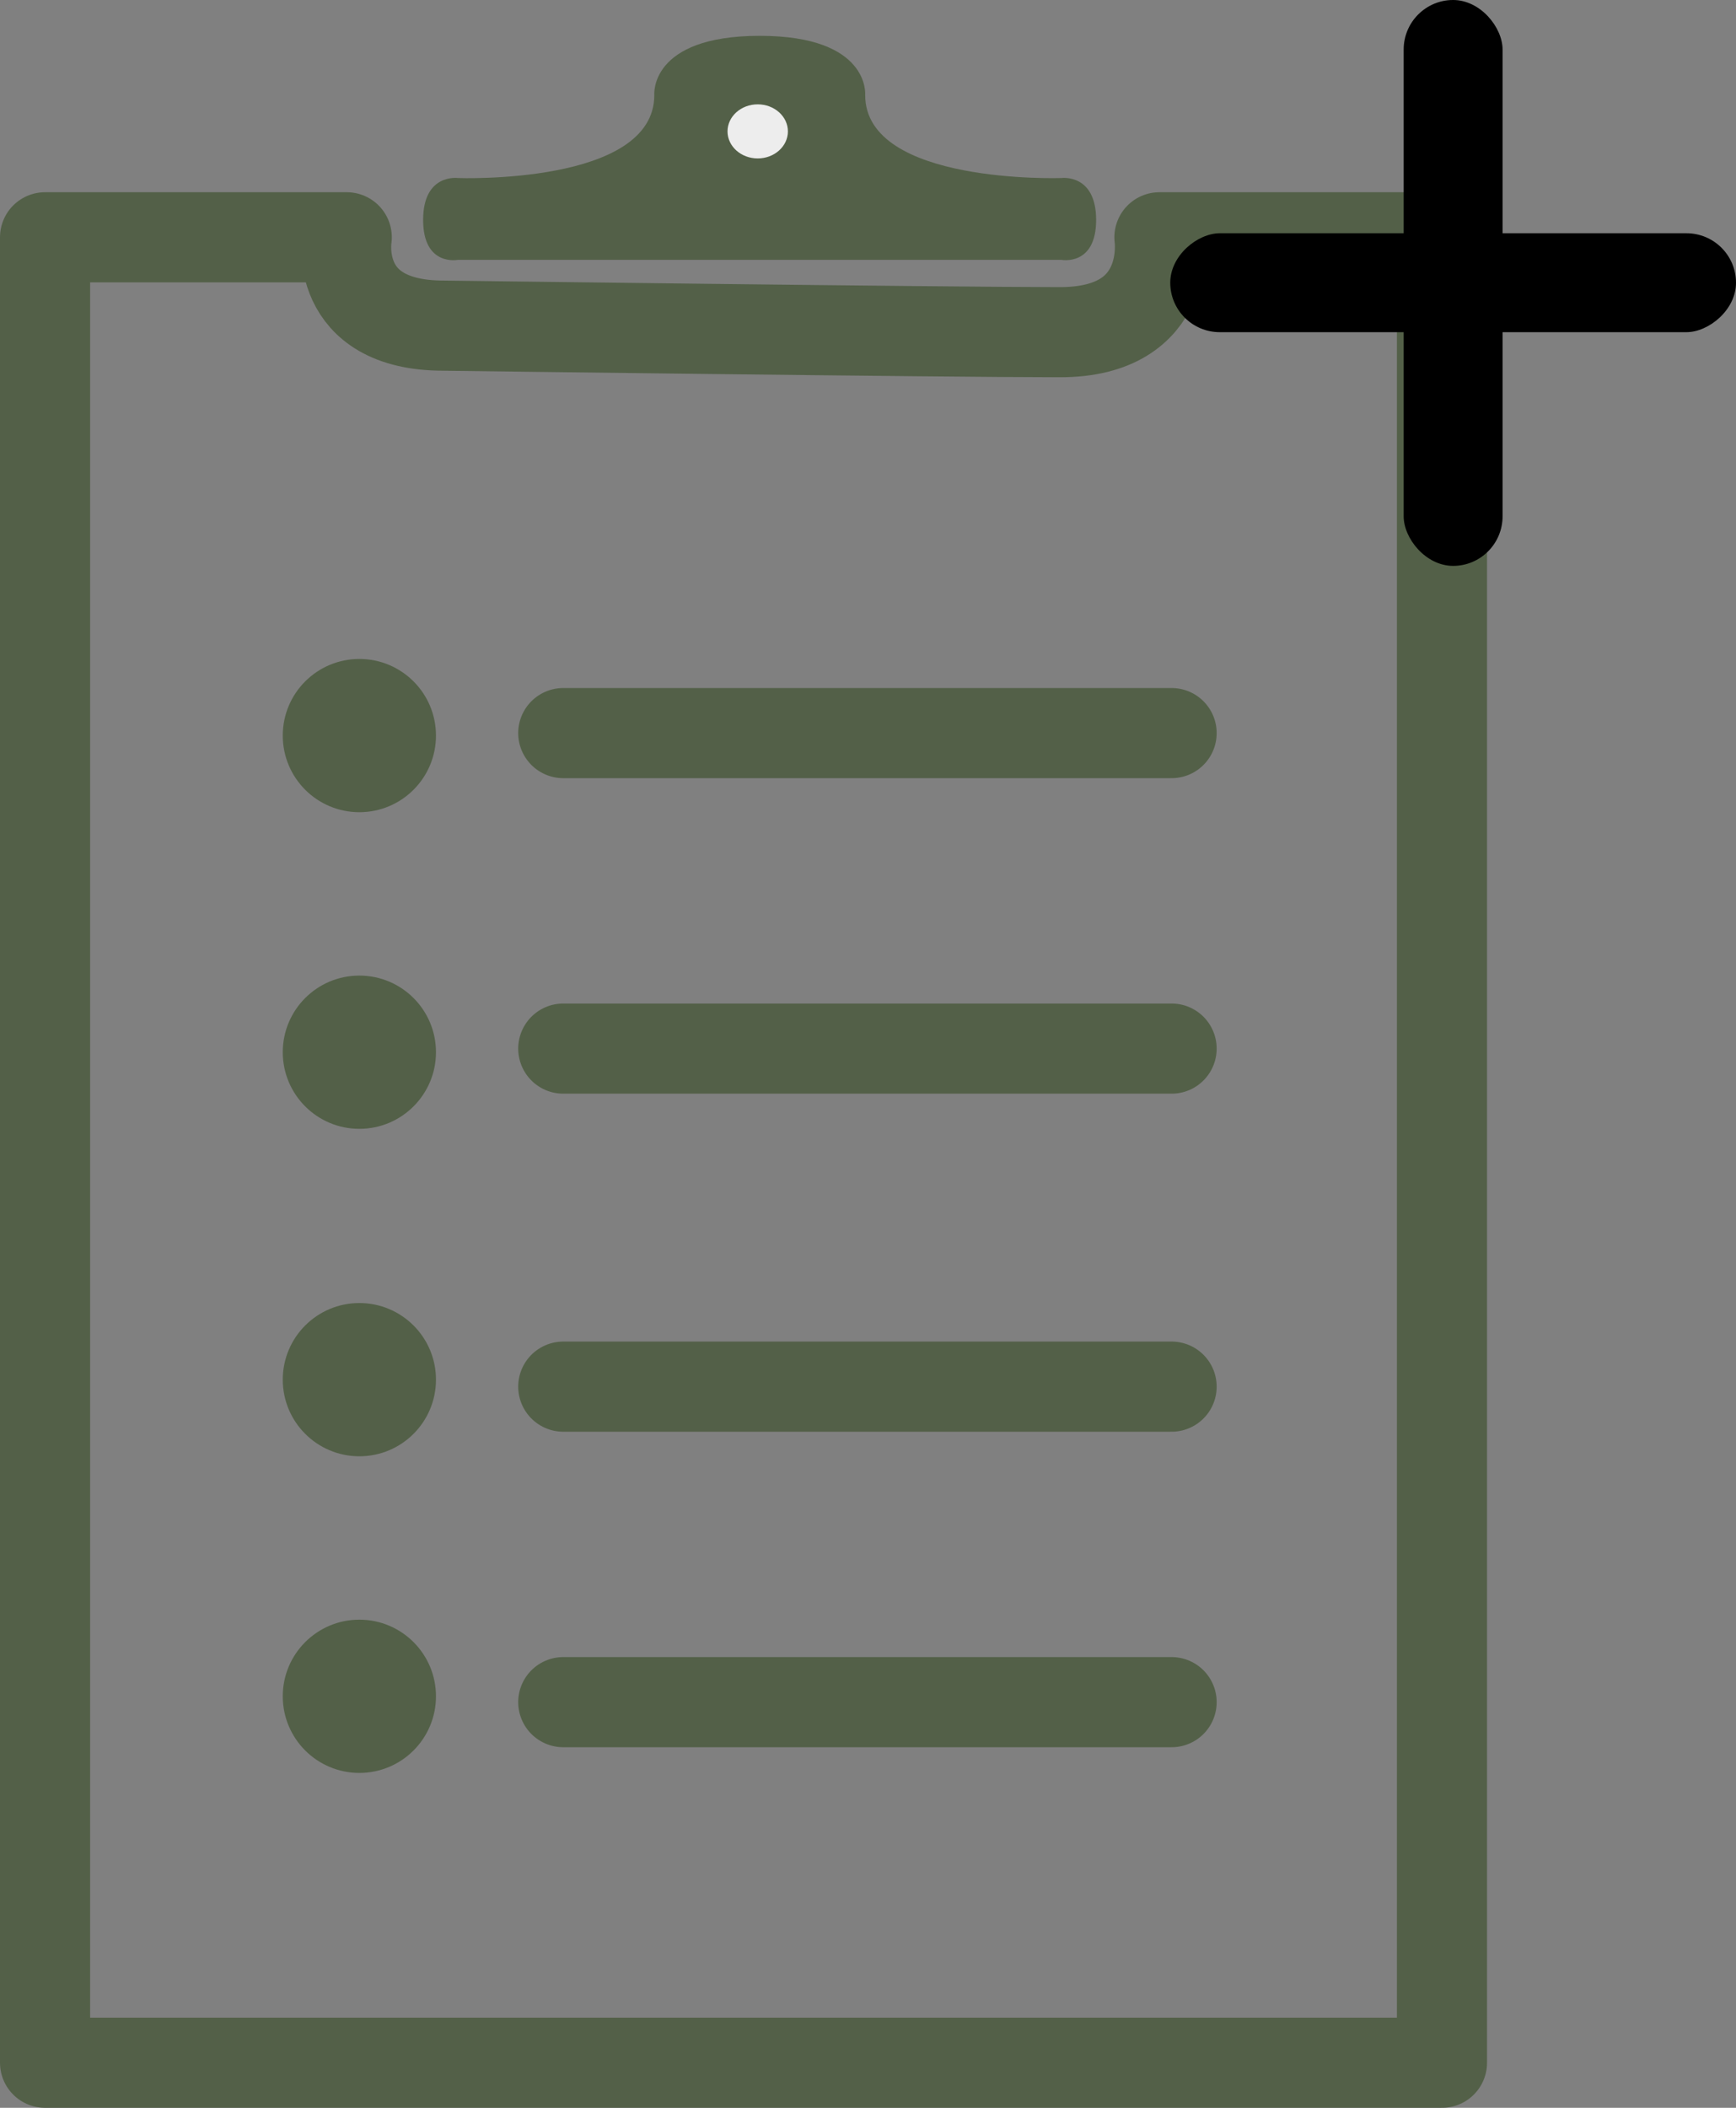 <svg id="Layer_1" data-name="Layer 1" xmlns="http://www.w3.org/2000/svg" viewBox="0 0 77.05 93.53"><rect x="0" y="0" width="77.05" height="93.53" fill="#808080" stroke="none"/><title>create_questionnaire</title><g id="g2"><g id="clipboard"><circle cx="15.95" cy="32.64" r="3.4" style="fill:#536048"/><circle cx="15.95" cy="46.69" r="3.4" style="fill:#536048"/><circle cx="15.95" cy="61.22" r="3.4" style="fill:#536048"/><circle cx="15.95" cy="75.27" r="3.4" style="fill:#536048"/><path d="M138.71,676.06h0Z" transform="translate(-105 -674.47)" style="fill:#536048"/><path d="M152.11,682.37s-8.71.3-8.71-3.68c0,0,.24-2.63-4.68-2.63s-4.68,2.63-4.68,2.63c0,4-8.71,3.68-8.71,3.68s-1.55-.22-1.55,1.86,1.55,1.77,1.55,1.77h26.77s1.55.3,1.55-1.77S152.11,682.37,152.11,682.37Z" transform="translate(-105 -674.47)" style="fill:#536048"/><ellipse cx="33.63" cy="5.83" rx="1.34" ry="1.2" style="fill:#ededed"/><path d="M124.69,688.92c-4.95,0-4.3-3.92-4.3-3.92H107v81h62V685H156.46s.61,4.21-4.41,4.21S124.69,688.92,124.69,688.92Z" transform="translate(-105 -674.47)" style="fill:none;stroke:#536048;stroke-linejoin:round;stroke-width:4px"/><line x1="25" y1="32.53" x2="52" y2="32.53" style="fill:none;stroke:#536048;stroke-linecap:round;stroke-miterlimit:10;stroke-width:4px"/><line x1="25" y1="46.53" x2="52" y2="46.53" style="fill:none;stroke:#536048;stroke-linecap:round;stroke-miterlimit:10;stroke-width:4px"/><line x1="25" y1="61.53" x2="52" y2="61.53" style="fill:none;stroke:#536048;stroke-linecap:round;stroke-miterlimit:10;stroke-width:4px"/><line x1="25" y1="75.53" x2="52" y2="75.53" style="fill:none;stroke:#536048;stroke-linecap:round;stroke-miterlimit:10;stroke-width:4px"/><rect x="62.3" width="4.39" height="25.11" rx="2.2" ry="2.2"/><rect x="167.3" y="674.47" width="4.39" height="25.11" rx="2.2" ry="2.2" transform="translate(751.52 -156.95) rotate(90)"/></g></g></svg>